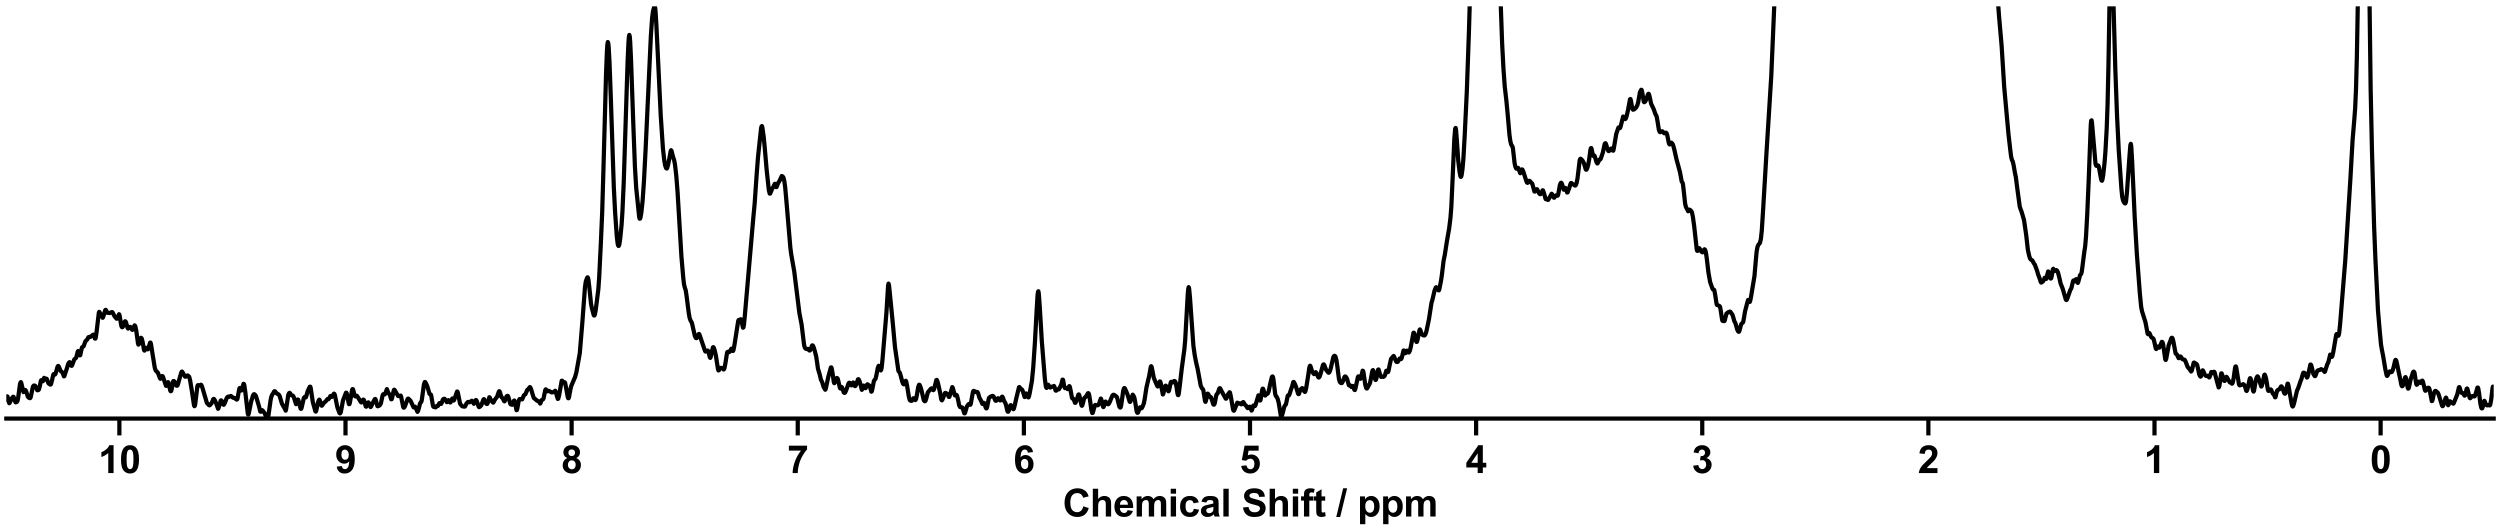 <?xml version="1.0" encoding="utf-8" standalone="no"?>
<!DOCTYPE svg PUBLIC "-//W3C//DTD SVG 1.1//EN"
  "http://www.w3.org/Graphics/SVG/1.1/DTD/svg11.dtd">
<svg xmlns:xlink="http://www.w3.org/1999/xlink" width="1188pt" height="252pt" viewBox="0 0 1188 252" xmlns="http://www.w3.org/2000/svg" version="1.1">
 <defs>
  <style type="text/css">*{stroke-linejoin: round; stroke-linecap: butt}</style>
 </defs>
 <g id="figure_1">
  <g id="patch_1">
   <path d="M 0 252 
L 1188 252 
L 1188 0 
L 0 0 
z
" style="fill: #ffffff"/>
  </g>
  <g id="axes_1">
   <g id="patch_2">
    <path d="M 3 198.908 
L 1185 198.908 
L 1185 3 
L 3 3 
z
" style="fill: #ffffff"/>
   </g>
   <g id="matplotlib.axis_1">
    <g id="xtick_1">
     <g id="line2d_1">
      <defs>
       <path id="m416dd0c326" d="M 0 0 
L 0 8 
" style="stroke: #000000; stroke-width: 2"/>
      </defs>
      <g>
       <use xlink:href="#m416dd0c326" x="1131.273" y="198.908" style="stroke: #000000; stroke-width: 2"/>
      </g>
     </g>
     <g id="text_1">
      <!-- 0 -->
      <g transform="translate(1126.268 224.792) scale(0.18 -0.18)">
       <defs>
        <path id="Arial-BoldMT-30" d="M 1756 4600 
Q 2422 4600 2797 4125 
Q 3244 3563 3244 2259 
Q 3244 959 2794 391 
Q 2422 -78 1756 -78 
Q 1088 -78 678 436 
Q 269 950 269 2269 
Q 269 3563 719 4131 
Q 1091 4600 1756 4600 
z
M 1756 3872 
Q 1597 3872 1472 3770 
Q 1347 3669 1278 3406 
Q 1188 3066 1188 2259 
Q 1188 1453 1269 1151 
Q 1350 850 1473 750 
Q 1597 650 1756 650 
Q 1916 650 2041 751 
Q 2166 853 2234 1116 
Q 2325 1453 2325 2259 
Q 2325 3066 2244 3367 
Q 2163 3669 2039 3770 
Q 1916 3872 1756 3872 
z
" transform="scale(0.016)"/>
       </defs>
       <use xlink:href="#Arial-BoldMT-30"/>
      </g>
     </g>
    </g>
    <g id="xtick_2">
     <g id="line2d_2">
      <g>
       <use xlink:href="#m416dd0c326" x="1023.818" y="198.908" style="stroke: #000000; stroke-width: 2"/>
      </g>
     </g>
     <g id="text_2">
      <!-- 1 -->
      <g transform="translate(1018.813 224.792) scale(0.18 -0.18)">
       <defs>
        <path id="Arial-BoldMT-31" d="M 2519 0 
L 1641 0 
L 1641 3309 
Q 1159 2859 506 2644 
L 506 3441 
Q 850 3553 1253 3867 
Q 1656 4181 1806 4600 
L 2519 4600 
L 2519 0 
z
" transform="scale(0.016)"/>
       </defs>
       <use xlink:href="#Arial-BoldMT-31"/>
      </g>
     </g>
    </g>
    <g id="xtick_3">
     <g id="line2d_3">
      <g>
       <use xlink:href="#m416dd0c326" x="916.364" y="198.908" style="stroke: #000000; stroke-width: 2"/>
      </g>
     </g>
     <g id="text_3">
      <!-- 2 -->
      <g transform="translate(911.359 224.792) scale(0.18 -0.18)">
       <defs>
        <path id="Arial-BoldMT-32" d="M 3238 816 
L 3238 0 
L 159 0 
Q 209 463 459 877 
Q 709 1291 1447 1975 
Q 2041 2528 2175 2725 
Q 2356 2997 2356 3263 
Q 2356 3556 2198 3714 
Q 2041 3872 1763 3872 
Q 1488 3872 1325 3706 
Q 1163 3541 1138 3156 
L 263 3244 
Q 341 3969 753 4284 
Q 1166 4600 1784 4600 
Q 2463 4600 2850 4234 
Q 3238 3869 3238 3325 
Q 3238 3016 3127 2736 
Q 3016 2456 2775 2150 
Q 2616 1947 2200 1565 
Q 1784 1184 1673 1059 
Q 1563 934 1494 816 
L 3238 816 
z
" transform="scale(0.016)"/>
       </defs>
       <use xlink:href="#Arial-BoldMT-32"/>
      </g>
     </g>
    </g>
    <g id="xtick_4">
     <g id="line2d_4">
      <g>
       <use xlink:href="#m416dd0c326" x="808.909" y="198.908" style="stroke: #000000; stroke-width: 2"/>
      </g>
     </g>
     <g id="text_4">
      <!-- 3 -->
      <g transform="translate(803.904 224.792) scale(0.18 -0.18)">
       <defs>
        <path id="Arial-BoldMT-33" d="M 241 1216 
L 1091 1319 
Q 1131 994 1309 822 
Q 1488 650 1741 650 
Q 2013 650 2198 856 
Q 2384 1063 2384 1413 
Q 2384 1744 2206 1937 
Q 2028 2131 1772 2131 
Q 1603 2131 1369 2066 
L 1466 2781 
Q 1822 2772 2009 2936 
Q 2197 3100 2197 3372 
Q 2197 3603 2059 3740 
Q 1922 3878 1694 3878 
Q 1469 3878 1309 3722 
Q 1150 3566 1116 3266 
L 306 3403 
Q 391 3819 561 4067 
Q 731 4316 1036 4458 
Q 1341 4600 1719 4600 
Q 2366 4600 2756 4188 
Q 3078 3850 3078 3425 
Q 3078 2822 2419 2463 
Q 2813 2378 3048 2084 
Q 3284 1791 3284 1375 
Q 3284 772 2843 347 
Q 2403 -78 1747 -78 
Q 1125 -78 715 280 
Q 306 638 241 1216 
z
" transform="scale(0.016)"/>
       </defs>
       <use xlink:href="#Arial-BoldMT-33"/>
      </g>
     </g>
    </g>
    <g id="xtick_5">
     <g id="line2d_5">
      <g>
       <use xlink:href="#m416dd0c326" x="701.455" y="198.908" style="stroke: #000000; stroke-width: 2"/>
      </g>
     </g>
     <g id="text_5">
      <!-- 4 -->
      <g transform="translate(696.45 224.792) scale(0.18 -0.18)">
       <defs>
        <path id="Arial-BoldMT-34" d="M 1994 0 
L 1994 922 
L 119 922 
L 119 1691 
L 2106 4600 
L 2844 4600 
L 2844 1694 
L 3413 1694 
L 3413 922 
L 2844 922 
L 2844 0 
L 1994 0 
z
M 1994 1694 
L 1994 3259 
L 941 1694 
L 1994 1694 
z
" transform="scale(0.016)"/>
       </defs>
       <use xlink:href="#Arial-BoldMT-34"/>
      </g>
     </g>
    </g>
    <g id="xtick_6">
     <g id="line2d_6">
      <g>
       <use xlink:href="#m416dd0c326" x="594" y="198.908" style="stroke: #000000; stroke-width: 2"/>
      </g>
     </g>
     <g id="text_6">
      <!-- 5 -->
      <g transform="translate(588.995 224.792) scale(0.18 -0.18)">
       <defs>
        <path id="Arial-BoldMT-35" d="M 284 1178 
L 1159 1269 
Q 1197 972 1381 798 
Q 1566 625 1806 625 
Q 2081 625 2272 848 
Q 2463 1072 2463 1522 
Q 2463 1944 2273 2155 
Q 2084 2366 1781 2366 
Q 1403 2366 1103 2031 
L 391 2134 
L 841 4519 
L 3163 4519 
L 3163 3697 
L 1506 3697 
L 1369 2919 
Q 1663 3066 1969 3066 
Q 2553 3066 2959 2641 
Q 3366 2216 3366 1538 
Q 3366 972 3038 528 
Q 2591 -78 1797 -78 
Q 1163 -78 763 262 
Q 363 603 284 1178 
z
" transform="scale(0.016)"/>
       </defs>
       <use xlink:href="#Arial-BoldMT-35"/>
      </g>
     </g>
    </g>
    <g id="xtick_7">
     <g id="line2d_7">
      <g>
       <use xlink:href="#m416dd0c326" x="486.545" y="198.908" style="stroke: #000000; stroke-width: 2"/>
      </g>
     </g>
     <g id="text_7">
      <!-- 6 -->
      <g transform="translate(481.541 224.792) scale(0.18 -0.18)">
       <defs>
        <path id="Arial-BoldMT-36" d="M 3247 3459 
L 2397 3366 
Q 2366 3628 2234 3753 
Q 2103 3878 1894 3878 
Q 1616 3878 1423 3628 
Q 1231 3378 1181 2588 
Q 1509 2975 1997 2975 
Q 2547 2975 2939 2556 
Q 3331 2138 3331 1475 
Q 3331 772 2918 347 
Q 2506 -78 1859 -78 
Q 1166 -78 719 461 
Q 272 1000 272 2228 
Q 272 3488 737 4044 
Q 1203 4600 1947 4600 
Q 2469 4600 2811 4308 
Q 3153 4016 3247 3459 
z
M 1256 1544 
Q 1256 1116 1453 883 
Q 1650 650 1903 650 
Q 2147 650 2309 840 
Q 2472 1031 2472 1466 
Q 2472 1913 2297 2120 
Q 2122 2328 1859 2328 
Q 1606 2328 1431 2129 
Q 1256 1931 1256 1544 
z
" transform="scale(0.016)"/>
       </defs>
       <use xlink:href="#Arial-BoldMT-36"/>
      </g>
     </g>
    </g>
    <g id="xtick_8">
     <g id="line2d_8">
      <g>
       <use xlink:href="#m416dd0c326" x="379.091" y="198.908" style="stroke: #000000; stroke-width: 2"/>
      </g>
     </g>
     <g id="text_8">
      <!-- 7 -->
      <g transform="translate(374.086 224.792) scale(0.18 -0.18)">
       <defs>
        <path id="Arial-BoldMT-37" d="M 272 3703 
L 272 4519 
L 3275 4519 
L 3275 3881 
Q 2903 3516 2518 2831 
Q 2134 2147 1932 1376 
Q 1731 606 1734 0 
L 888 0 
Q 909 950 1279 1937 
Q 1650 2925 2269 3703 
L 272 3703 
z
" transform="scale(0.016)"/>
       </defs>
       <use xlink:href="#Arial-BoldMT-37"/>
      </g>
     </g>
    </g>
    <g id="xtick_9">
     <g id="line2d_9">
      <g>
       <use xlink:href="#m416dd0c326" x="271.636" y="198.908" style="stroke: #000000; stroke-width: 2"/>
      </g>
     </g>
     <g id="text_9">
      <!-- 8 -->
      <g transform="translate(266.632 224.792) scale(0.18 -0.18)">
       <defs>
        <path id="Arial-BoldMT-38" d="M 1025 2472 
Q 684 2616 529 2867 
Q 375 3119 375 3419 
Q 375 3931 733 4265 
Q 1091 4600 1750 4600 
Q 2403 4600 2764 4265 
Q 3125 3931 3125 3419 
Q 3125 3100 2959 2851 
Q 2794 2603 2494 2472 
Q 2875 2319 3073 2025 
Q 3272 1731 3272 1347 
Q 3272 713 2867 316 
Q 2463 -81 1791 -81 
Q 1166 -81 750 247 
Q 259 634 259 1309 
Q 259 1681 443 1992 
Q 628 2303 1025 2472 
z
M 1206 3356 
Q 1206 3094 1354 2947 
Q 1503 2800 1750 2800 
Q 2000 2800 2150 2948 
Q 2300 3097 2300 3359 
Q 2300 3606 2151 3754 
Q 2003 3903 1759 3903 
Q 1506 3903 1356 3753 
Q 1206 3603 1206 3356 
z
M 1125 1394 
Q 1125 1031 1311 828 
Q 1497 625 1775 625 
Q 2047 625 2225 820 
Q 2403 1016 2403 1384 
Q 2403 1706 2222 1901 
Q 2041 2097 1763 2097 
Q 1441 2097 1283 1875 
Q 1125 1653 1125 1394 
z
" transform="scale(0.016)"/>
       </defs>
       <use xlink:href="#Arial-BoldMT-38"/>
      </g>
     </g>
    </g>
    <g id="xtick_10">
     <g id="line2d_10">
      <g>
       <use xlink:href="#m416dd0c326" x="164.182" y="198.908" style="stroke: #000000; stroke-width: 2"/>
      </g>
     </g>
     <g id="text_10">
      <!-- 9 -->
      <g transform="translate(159.177 224.792) scale(0.18 -0.18)">
       <defs>
        <path id="Arial-BoldMT-39" d="M 291 1059 
L 1141 1153 
Q 1172 894 1303 769 
Q 1434 644 1650 644 
Q 1922 644 2112 894 
Q 2303 1144 2356 1931 
Q 2025 1547 1528 1547 
Q 988 1547 595 1964 
Q 203 2381 203 3050 
Q 203 3747 617 4173 
Q 1031 4600 1672 4600 
Q 2369 4600 2816 4061 
Q 3263 3522 3263 2288 
Q 3263 1031 2797 475 
Q 2331 -81 1584 -81 
Q 1047 -81 715 205 
Q 384 491 291 1059 
z
M 2278 2978 
Q 2278 3403 2083 3637 
Q 1888 3872 1631 3872 
Q 1388 3872 1227 3680 
Q 1066 3488 1066 3050 
Q 1066 2606 1241 2398 
Q 1416 2191 1678 2191 
Q 1931 2191 2104 2391 
Q 2278 2591 2278 2978 
z
" transform="scale(0.016)"/>
       </defs>
       <use xlink:href="#Arial-BoldMT-39"/>
      </g>
     </g>
    </g>
    <g id="xtick_11">
     <g id="line2d_11">
      <g>
       <use xlink:href="#m416dd0c326" x="56.727" y="198.908" style="stroke: #000000; stroke-width: 2"/>
      </g>
     </g>
     <g id="text_11">
      <!-- 10 -->
      <g transform="translate(46.718 224.792) scale(0.18 -0.18)">
       <use xlink:href="#Arial-BoldMT-31"/>
       <use xlink:href="#Arial-BoldMT-30" x="55.615"/>
      </g>
     </g>
    </g>
    <g id="text_12">
     <!-- Chemical Shift / ppm -->
     <g transform="translate(504.993 245.448) scale(0.18 -0.18)">
      <defs>
       <path id="Arial-BoldMT-43" d="M 3397 1684 
L 4294 1400 
Q 4088 650 3608 286 
Q 3128 -78 2391 -78 
Q 1478 -78 890 545 
Q 303 1169 303 2250 
Q 303 3394 893 4026 
Q 1484 4659 2447 4659 
Q 3288 4659 3813 4163 
Q 4125 3869 4281 3319 
L 3366 3100 
Q 3284 3456 3026 3662 
Q 2769 3869 2400 3869 
Q 1891 3869 1573 3503 
Q 1256 3138 1256 2319 
Q 1256 1450 1568 1081 
Q 1881 713 2381 713 
Q 2750 713 3015 947 
Q 3281 1181 3397 1684 
z
" transform="scale(0.016)"/>
       <path id="Arial-BoldMT-68" d="M 1334 4581 
L 1334 2897 
Q 1759 3394 2350 3394 
Q 2653 3394 2897 3281 
Q 3141 3169 3264 2994 
Q 3388 2819 3433 2606 
Q 3478 2394 3478 1947 
L 3478 0 
L 2600 0 
L 2600 1753 
Q 2600 2275 2550 2415 
Q 2500 2556 2373 2639 
Q 2247 2722 2056 2722 
Q 1838 2722 1666 2615 
Q 1494 2509 1414 2295 
Q 1334 2081 1334 1663 
L 1334 0 
L 456 0 
L 456 4581 
L 1334 4581 
z
" transform="scale(0.016)"/>
       <path id="Arial-BoldMT-65" d="M 2381 1056 
L 3256 909 
Q 3088 428 2723 176 
Q 2359 -75 1813 -75 
Q 947 -75 531 491 
Q 203 944 203 1634 
Q 203 2459 634 2926 
Q 1066 3394 1725 3394 
Q 2466 3394 2894 2905 
Q 3322 2416 3303 1406 
L 1103 1406 
Q 1113 1016 1316 798 
Q 1519 581 1822 581 
Q 2028 581 2168 693 
Q 2309 806 2381 1056 
z
M 2431 1944 
Q 2422 2325 2234 2523 
Q 2047 2722 1778 2722 
Q 1491 2722 1303 2513 
Q 1116 2303 1119 1944 
L 2431 1944 
z
" transform="scale(0.016)"/>
       <path id="Arial-BoldMT-6d" d="M 394 3319 
L 1203 3319 
L 1203 2866 
Q 1638 3394 2238 3394 
Q 2556 3394 2790 3262 
Q 3025 3131 3175 2866 
Q 3394 3131 3647 3262 
Q 3900 3394 4188 3394 
Q 4553 3394 4806 3245 
Q 5059 3097 5184 2809 
Q 5275 2597 5275 2122 
L 5275 0 
L 4397 0 
L 4397 1897 
Q 4397 2391 4306 2534 
Q 4184 2722 3931 2722 
Q 3747 2722 3584 2609 
Q 3422 2497 3350 2280 
Q 3278 2063 3278 1594 
L 3278 0 
L 2400 0 
L 2400 1819 
Q 2400 2303 2353 2443 
Q 2306 2584 2207 2653 
Q 2109 2722 1941 2722 
Q 1738 2722 1575 2612 
Q 1413 2503 1342 2297 
Q 1272 2091 1272 1613 
L 1272 0 
L 394 0 
L 394 3319 
z
" transform="scale(0.016)"/>
       <path id="Arial-BoldMT-69" d="M 459 3769 
L 459 4581 
L 1338 4581 
L 1338 3769 
L 459 3769 
z
M 459 0 
L 459 3319 
L 1338 3319 
L 1338 0 
L 459 0 
z
" transform="scale(0.016)"/>
       <path id="Arial-BoldMT-63" d="M 3353 2338 
L 2488 2181 
Q 2444 2441 2289 2572 
Q 2134 2703 1888 2703 
Q 1559 2703 1364 2476 
Q 1169 2250 1169 1719 
Q 1169 1128 1367 884 
Q 1566 641 1900 641 
Q 2150 641 2309 783 
Q 2469 925 2534 1272 
L 3397 1125 
Q 3263 531 2881 228 
Q 2500 -75 1859 -75 
Q 1131 -75 698 384 
Q 266 844 266 1656 
Q 266 2478 700 2936 
Q 1134 3394 1875 3394 
Q 2481 3394 2839 3133 
Q 3197 2872 3353 2338 
z
" transform="scale(0.016)"/>
       <path id="Arial-BoldMT-61" d="M 1116 2306 
L 319 2450 
Q 453 2931 781 3162 
Q 1109 3394 1756 3394 
Q 2344 3394 2631 3255 
Q 2919 3116 3036 2902 
Q 3153 2688 3153 2116 
L 3144 1091 
Q 3144 653 3186 445 
Q 3228 238 3344 0 
L 2475 0 
Q 2441 88 2391 259 
Q 2369 338 2359 363 
Q 2134 144 1878 34 
Q 1622 -75 1331 -75 
Q 819 -75 523 203 
Q 228 481 228 906 
Q 228 1188 362 1408 
Q 497 1628 739 1745 
Q 981 1863 1438 1950 
Q 2053 2066 2291 2166 
L 2291 2253 
Q 2291 2506 2166 2614 
Q 2041 2722 1694 2722 
Q 1459 2722 1328 2630 
Q 1197 2538 1116 2306 
z
M 2291 1594 
Q 2122 1538 1756 1459 
Q 1391 1381 1278 1306 
Q 1106 1184 1106 997 
Q 1106 813 1243 678 
Q 1381 544 1594 544 
Q 1831 544 2047 700 
Q 2206 819 2256 991 
Q 2291 1103 2291 1419 
L 2291 1594 
z
" transform="scale(0.016)"/>
       <path id="Arial-BoldMT-6c" d="M 459 0 
L 459 4581 
L 1338 4581 
L 1338 0 
L 459 0 
z
" transform="scale(0.016)"/>
       <path id="Arial-BoldMT-20" transform="scale(0.016)"/>
       <path id="Arial-BoldMT-53" d="M 231 1491 
L 1131 1578 
Q 1213 1125 1461 912 
Q 1709 700 2131 700 
Q 2578 700 2804 889 
Q 3031 1078 3031 1331 
Q 3031 1494 2936 1608 
Q 2841 1722 2603 1806 
Q 2441 1863 1863 2006 
Q 1119 2191 819 2459 
Q 397 2838 397 3381 
Q 397 3731 595 4036 
Q 794 4341 1167 4500 
Q 1541 4659 2069 4659 
Q 2931 4659 3367 4281 
Q 3803 3903 3825 3272 
L 2900 3231 
Q 2841 3584 2645 3739 
Q 2450 3894 2059 3894 
Q 1656 3894 1428 3728 
Q 1281 3622 1281 3444 
Q 1281 3281 1419 3166 
Q 1594 3019 2269 2859 
Q 2944 2700 3267 2529 
Q 3591 2359 3773 2064 
Q 3956 1769 3956 1334 
Q 3956 941 3737 597 
Q 3519 253 3119 86 
Q 2719 -81 2122 -81 
Q 1253 -81 787 320 
Q 322 722 231 1491 
z
" transform="scale(0.016)"/>
       <path id="Arial-BoldMT-66" d="M 75 3319 
L 563 3319 
L 563 3569 
Q 563 3988 652 4194 
Q 741 4400 980 4529 
Q 1219 4659 1584 4659 
Q 1959 4659 2319 4547 
L 2200 3934 
Q 1991 3984 1797 3984 
Q 1606 3984 1523 3895 
Q 1441 3806 1441 3553 
L 1441 3319 
L 2097 3319 
L 2097 2628 
L 1441 2628 
L 1441 0 
L 563 0 
L 563 2628 
L 75 2628 
L 75 3319 
z
" transform="scale(0.016)"/>
       <path id="Arial-BoldMT-74" d="M 1981 3319 
L 1981 2619 
L 1381 2619 
L 1381 1281 
Q 1381 875 1398 808 
Q 1416 741 1477 697 
Q 1538 653 1625 653 
Q 1747 653 1978 738 
L 2053 56 
Q 1747 -75 1359 -75 
Q 1122 -75 931 4 
Q 741 84 652 211 
Q 563 338 528 553 
Q 500 706 500 1172 
L 500 2619 
L 97 2619 
L 97 3319 
L 500 3319 
L 500 3978 
L 1381 4491 
L 1381 3319 
L 1981 3319 
z
" transform="scale(0.016)"/>
       <path id="Arial-BoldMT-2f" d="M -9 -78 
L 1125 4659 
L 1784 4659 
L 638 -78 
L -9 -78 
z
" transform="scale(0.016)"/>
       <path id="Arial-BoldMT-70" d="M 434 3319 
L 1253 3319 
L 1253 2831 
Q 1413 3081 1684 3237 
Q 1956 3394 2288 3394 
Q 2866 3394 3269 2941 
Q 3672 2488 3672 1678 
Q 3672 847 3265 386 
Q 2859 -75 2281 -75 
Q 2006 -75 1782 34 
Q 1559 144 1313 409 
L 1313 -1263 
L 434 -1263 
L 434 3319 
z
M 1303 1716 
Q 1303 1156 1525 889 
Q 1747 622 2066 622 
Q 2372 622 2575 867 
Q 2778 1113 2778 1672 
Q 2778 2194 2568 2447 
Q 2359 2700 2050 2700 
Q 1728 2700 1515 2451 
Q 1303 2203 1303 1716 
z
" transform="scale(0.016)"/>
      </defs>
      <use xlink:href="#Arial-BoldMT-43"/>
      <use xlink:href="#Arial-BoldMT-68" x="72.217"/>
      <use xlink:href="#Arial-BoldMT-65" x="133.301"/>
      <use xlink:href="#Arial-BoldMT-6d" x="188.916"/>
      <use xlink:href="#Arial-BoldMT-69" x="277.832"/>
      <use xlink:href="#Arial-BoldMT-63" x="305.615"/>
      <use xlink:href="#Arial-BoldMT-61" x="361.23"/>
      <use xlink:href="#Arial-BoldMT-6c" x="416.846"/>
      <use xlink:href="#Arial-BoldMT-20" x="444.629"/>
      <use xlink:href="#Arial-BoldMT-53" x="472.412"/>
      <use xlink:href="#Arial-BoldMT-68" x="539.111"/>
      <use xlink:href="#Arial-BoldMT-69" x="600.195"/>
      <use xlink:href="#Arial-BoldMT-66" x="627.979"/>
      <use xlink:href="#Arial-BoldMT-74" x="661.279"/>
      <use xlink:href="#Arial-BoldMT-20" x="694.58"/>
      <use xlink:href="#Arial-BoldMT-2f" x="722.363"/>
      <use xlink:href="#Arial-BoldMT-20" x="750.146"/>
      <use xlink:href="#Arial-BoldMT-70" x="777.93"/>
      <use xlink:href="#Arial-BoldMT-70" x="839.014"/>
      <use xlink:href="#Arial-BoldMT-6d" x="900.098"/>
     </g>
    </g>
   </g>
   <g id="matplotlib.axis_2"/>
   <g id="line2d_12">
    <path d="M 2.966 190.024 
L 3.375 188.34 
L 3.58 188.46 
L 4.398 191.615 
L 4.603 191.432 
L 5.626 189.249 
L 6.24 188.526 
L 6.444 188.584 
L 6.854 189.756 
L 7.263 190.995 
L 7.468 191.198 
L 7.877 191.072 
L 8.081 190.907 
L 8.286 190.562 
L 8.491 189.841 
L 8.9 187.024 
L 9.514 182.469 
L 9.718 181.765 
L 9.923 181.597 
L 10.128 182.036 
L 11.151 186.344 
L 11.355 186.122 
L 11.765 185.353 
L 11.969 185.317 
L 12.174 185.486 
L 12.378 185.805 
L 12.788 187.061 
L 13.197 188.438 
L 13.606 188.946 
L 14.22 189.217 
L 14.425 189.085 
L 14.629 188.564 
L 15.652 183.68 
L 16.062 183.206 
L 16.471 183.217 
L 16.675 183.299 
L 16.88 183.559 
L 17.699 185.435 
L 18.108 185.423 
L 18.312 185.306 
L 18.517 184.993 
L 18.926 183.477 
L 19.335 181.343 
L 19.54 180.739 
L 19.745 180.624 
L 20.154 181.194 
L 20.359 181.151 
L 20.972 179.555 
L 21.177 179.748 
L 21.586 180.353 
L 21.996 179.937 
L 22.2 180.019 
L 23.019 182.145 
L 23.837 182.735 
L 24.042 182.745 
L 24.246 182.51 
L 24.656 180.96 
L 25.269 178.289 
L 25.474 177.827 
L 25.679 177.715 
L 26.088 177.993 
L 26.293 177.832 
L 26.702 176.569 
L 27.316 174.365 
L 27.52 173.97 
L 27.725 173.893 
L 27.929 174.204 
L 28.748 176.117 
L 29.157 176.63 
L 29.566 176.85 
L 29.771 177.223 
L 30.385 178.852 
L 30.59 178.715 
L 31.817 174.936 
L 32.431 172.868 
L 32.84 172.245 
L 33.045 172.104 
L 33.25 172.245 
L 33.863 173.762 
L 34.068 173.843 
L 34.273 173.549 
L 35.296 170.776 
L 36.114 170.083 
L 36.319 169.583 
L 36.933 167.047 
L 37.137 166.813 
L 37.342 167.011 
L 37.956 168.874 
L 38.16 168.751 
L 38.57 166.657 
L 38.979 165.055 
L 39.388 164.757 
L 39.593 164.665 
L 39.797 164.419 
L 40.207 163.191 
L 40.616 162.145 
L 41.434 161.347 
L 42.048 160.226 
L 42.457 160.109 
L 42.867 160.136 
L 43.276 159.825 
L 44.299 159.011 
L 44.504 159.225 
L 45.118 160.897 
L 45.322 160.91 
L 45.527 160.289 
L 45.936 157.366 
L 46.959 148.622 
L 47.164 148.191 
L 47.368 148.424 
L 47.982 149.719 
L 48.801 151.026 
L 49.005 150.693 
L 50.028 147.364 
L 50.233 147.235 
L 50.438 147.49 
L 50.847 148.449 
L 51.052 148.64 
L 51.665 148.659 
L 52.075 148.759 
L 53.098 148.31 
L 53.302 148.313 
L 53.507 148.493 
L 54.53 150.477 
L 54.939 150.817 
L 55.349 151.421 
L 55.553 151.44 
L 55.758 151.153 
L 56.576 149.304 
L 56.781 149.707 
L 57.19 152.098 
L 57.599 154.597 
L 57.804 155.251 
L 58.009 155.496 
L 58.213 155.448 
L 58.418 155.183 
L 58.827 154.114 
L 59.236 152.904 
L 59.441 152.665 
L 59.646 152.756 
L 59.85 153.116 
L 60.259 154.517 
L 60.669 155.952 
L 60.873 156.146 
L 61.283 155.833 
L 61.692 155.362 
L 61.896 155.344 
L 62.306 155.921 
L 62.715 156.615 
L 62.919 156.761 
L 63.124 156.648 
L 63.533 155.557 
L 63.943 154.611 
L 64.147 154.758 
L 64.352 155.261 
L 64.761 157.202 
L 65.58 163.199 
L 65.784 163.774 
L 65.989 163.591 
L 66.807 160.652 
L 67.012 160.518 
L 67.216 160.656 
L 67.421 161.046 
L 67.83 162.773 
L 68.444 166.364 
L 68.649 166.613 
L 69.058 165.768 
L 69.263 165.38 
L 69.467 165.284 
L 69.877 165.739 
L 70.081 165.968 
L 70.286 165.991 
L 70.49 165.695 
L 70.9 164.232 
L 71.309 162.857 
L 71.513 162.792 
L 71.718 163.378 
L 72.332 167.237 
L 73.56 174.832 
L 73.969 176.039 
L 74.992 177.055 
L 75.401 178.1 
L 76.015 179.79 
L 76.22 180.002 
L 76.424 179.855 
L 77.038 178.702 
L 77.243 178.727 
L 77.447 179.033 
L 78.061 180.933 
L 78.88 183.332 
L 79.084 183.365 
L 79.494 182.229 
L 79.698 181.675 
L 79.903 181.595 
L 80.108 182.134 
L 80.926 185.629 
L 81.131 185.934 
L 81.335 185.817 
L 81.54 185.134 
L 82.154 181.56 
L 82.358 181.097 
L 82.563 181.065 
L 82.768 181.183 
L 82.972 181.434 
L 83.791 183.249 
L 84.2 183.281 
L 84.405 183.076 
L 84.814 181.734 
L 85.632 178.7 
L 86.246 176.735 
L 86.451 176.562 
L 86.655 176.727 
L 87.883 178.94 
L 88.088 179.03 
L 88.292 178.984 
L 89.111 178.401 
L 89.725 178.844 
L 89.929 179.141 
L 90.339 180.714 
L 91.157 185.646 
L 92.18 192.52 
L 92.385 193.023 
L 92.589 192.832 
L 92.794 191.826 
L 93.817 183.38 
L 94.022 183.045 
L 94.226 183.016 
L 94.84 183.202 
L 95.454 182.808 
L 95.659 182.912 
L 96.068 183.861 
L 98.319 191.487 
L 99.342 192.562 
L 99.546 192.626 
L 99.956 192.321 
L 100.569 191.53 
L 101.388 189.623 
L 101.593 189.572 
L 101.797 189.703 
L 102.206 190.449 
L 102.82 191.926 
L 103.639 194.269 
L 103.843 193.964 
L 104.867 190.383 
L 105.071 190.248 
L 105.276 190.397 
L 105.685 191.271 
L 106.094 192.25 
L 106.299 192.349 
L 106.503 192.151 
L 106.913 191.286 
L 107.731 189.148 
L 108.14 188.602 
L 108.55 188.441 
L 108.959 188.567 
L 109.368 188.331 
L 109.573 188.196 
L 109.777 188.209 
L 110.596 188.883 
L 111.005 189.065 
L 111.414 189.108 
L 112.437 189.879 
L 112.642 189.845 
L 112.847 189.429 
L 113.256 187.225 
L 113.665 184.957 
L 113.87 184.413 
L 114.074 184.347 
L 114.688 185.565 
L 114.893 185.475 
L 115.302 183.89 
L 115.711 182.394 
L 115.916 182.483 
L 116.121 183.204 
L 116.53 185.986 
L 117.758 196.559 
L 117.962 197.07 
L 118.167 196.682 
L 119.395 190.581 
L 119.804 189.4 
L 120.213 187.958 
L 120.622 187.357 
L 120.827 187.325 
L 121.236 187.617 
L 121.645 188.267 
L 123.078 193.098 
L 123.692 195.56 
L 123.896 195.675 
L 124.51 194.905 
L 124.715 194.988 
L 125.533 196.068 
L 125.738 196.244 
L 126.147 197.34 
L 126.556 198.568 
L 126.761 198.836 
L 126.965 198.789 
L 127.375 198.11 
L 127.579 197.345 
L 127.989 194.434 
L 128.602 190.084 
L 129.012 188.267 
L 129.421 187.465 
L 129.83 186.85 
L 130.239 186.079 
L 130.444 185.895 
L 130.649 185.923 
L 131.058 186.426 
L 131.467 186.943 
L 132.081 187.256 
L 132.49 187.552 
L 132.899 188.198 
L 133.309 189.588 
L 133.923 191.654 
L 134.536 192.872 
L 134.946 193.447 
L 135.764 195.136 
L 135.969 194.43 
L 136.992 187.625 
L 137.401 186.789 
L 137.606 186.68 
L 137.81 186.824 
L 138.424 187.805 
L 138.833 187.936 
L 139.038 187.937 
L 139.243 188.064 
L 139.652 188.835 
L 140.675 192.06 
L 140.88 191.708 
L 141.493 189.832 
L 141.698 189.945 
L 142.107 191.23 
L 142.721 193.776 
L 142.926 194.26 
L 143.13 194.265 
L 143.335 193.728 
L 144.358 189.166 
L 144.767 188.652 
L 145.177 188.88 
L 145.381 188.769 
L 145.79 187.391 
L 146.2 185.913 
L 147.018 184.135 
L 147.223 183.772 
L 147.427 183.741 
L 147.632 184.276 
L 148.041 186.998 
L 148.655 191.13 
L 149.883 195.465 
L 150.087 195.599 
L 150.292 195.095 
L 151.111 191.21 
L 151.52 190.166 
L 151.724 189.898 
L 151.929 190.137 
L 152.748 192.718 
L 152.952 192.798 
L 153.157 192.592 
L 153.771 191.542 
L 154.794 190.711 
L 155.612 189.63 
L 156.021 189.731 
L 156.226 189.582 
L 157.045 188.148 
L 157.454 188.627 
L 157.658 188.587 
L 158.681 187.056 
L 158.886 187.166 
L 159.091 187.634 
L 159.5 189.538 
L 160.318 193.562 
L 161.342 196.309 
L 161.546 196.453 
L 161.751 196.31 
L 161.955 195.813 
L 162.365 193.668 
L 162.979 190.322 
L 164.411 186.608 
L 164.615 186.61 
L 164.82 187.058 
L 165.229 189.113 
L 165.639 191.422 
L 165.843 192.05 
L 166.048 192.049 
L 166.252 191.445 
L 166.662 189.132 
L 167.276 185.46 
L 167.48 184.919 
L 167.685 184.918 
L 167.889 185.452 
L 168.503 187.928 
L 168.708 188.302 
L 168.912 188.379 
L 169.526 188.066 
L 169.936 188.577 
L 171.573 191.173 
L 171.777 191.236 
L 171.982 191.012 
L 172.596 189.886 
L 172.8 189.942 
L 173.005 190.293 
L 173.414 191.805 
L 173.823 193.159 
L 174.028 193.259 
L 174.233 192.965 
L 174.846 191.303 
L 175.051 191.202 
L 175.256 191.422 
L 175.665 192.483 
L 176.074 193.433 
L 176.279 193.312 
L 177.507 190.74 
L 178.12 189.662 
L 178.325 189.578 
L 178.53 189.928 
L 179.348 192.981 
L 179.553 193.058 
L 180.371 192.673 
L 180.78 192.119 
L 180.985 191.694 
L 181.394 189.877 
L 181.804 187.885 
L 182.008 187.433 
L 182.213 187.305 
L 182.827 187.414 
L 183.031 187.145 
L 183.85 184.913 
L 184.259 186.002 
L 184.668 186.934 
L 185.077 187.364 
L 185.282 187.772 
L 185.896 189.744 
L 186.101 189.721 
L 186.305 189.161 
L 187.124 185.459 
L 187.328 185.181 
L 187.533 185.323 
L 189.17 188.167 
L 189.988 188.231 
L 190.193 188.022 
L 190.398 187.974 
L 190.602 188.452 
L 191.625 193.504 
L 191.83 193.736 
L 192.035 193.658 
L 192.444 193.014 
L 193.671 189.636 
L 193.876 189.422 
L 194.081 189.446 
L 195.104 190.497 
L 196.536 193.559 
L 196.741 193.62 
L 197.15 193.234 
L 197.355 193.358 
L 198.378 195.709 
L 198.582 195.457 
L 198.992 194.164 
L 199.605 191.679 
L 200.015 191.177 
L 200.219 190.877 
L 200.424 190.157 
L 200.833 187.235 
L 201.447 182.688 
L 201.856 181.544 
L 202.061 181.567 
L 202.47 182.245 
L 203.084 183.681 
L 204.107 187.187 
L 204.721 187.49 
L 204.926 188.038 
L 205.335 190.463 
L 205.744 192.773 
L 205.949 193.269 
L 206.153 193.386 
L 206.563 193.422 
L 206.972 193.6 
L 207.586 192.9 
L 207.995 192.959 
L 208.199 192.706 
L 208.813 191.561 
L 209.018 191.548 
L 209.427 191.928 
L 209.632 191.921 
L 209.836 191.593 
L 210.45 189.844 
L 210.86 189.534 
L 211.269 189.528 
L 211.678 189.95 
L 212.292 191.083 
L 212.496 191.045 
L 212.906 190.276 
L 213.11 190.166 
L 213.52 190.74 
L 213.929 191.266 
L 214.133 191.15 
L 214.543 190.205 
L 214.952 189.359 
L 215.157 189.545 
L 215.566 190.347 
L 215.77 190.163 
L 216.589 187.812 
L 217.203 186.049 
L 217.407 186.131 
L 217.612 186.754 
L 218.635 191.881 
L 219.454 192.874 
L 219.863 193.168 
L 220.681 193.19 
L 220.886 193.229 
L 221.091 192.961 
L 221.704 191.69 
L 222.318 191.042 
L 222.523 190.99 
L 223.137 191.143 
L 223.751 190.772 
L 224.16 190.429 
L 224.364 190.519 
L 225.183 191.886 
L 225.388 191.616 
L 226.001 190.18 
L 226.206 190.075 
L 226.411 190.258 
L 226.82 191.332 
L 227.434 193.198 
L 227.638 193.464 
L 227.843 193.42 
L 228.661 192.669 
L 229.071 191.629 
L 229.685 189.918 
L 229.889 189.681 
L 230.094 189.742 
L 230.503 190.822 
L 230.912 191.714 
L 231.321 191.971 
L 231.526 191.932 
L 231.731 191.61 
L 232.549 188.757 
L 232.754 188.921 
L 233.368 190.305 
L 233.982 190.943 
L 234.186 191.231 
L 234.391 191.319 
L 234.595 191.048 
L 235.209 189.858 
L 236.232 188.525 
L 237.051 186.079 
L 237.255 185.884 
L 237.46 186.089 
L 238.279 188.71 
L 238.892 189.243 
L 239.506 190.595 
L 239.711 190.726 
L 239.916 190.467 
L 240.734 188.347 
L 241.143 188.106 
L 241.348 188.189 
L 241.552 188.582 
L 242.576 192.077 
L 243.394 192.355 
L 243.599 192.17 
L 244.008 191.022 
L 244.213 190.437 
L 244.417 190.322 
L 244.622 190.901 
L 245.44 194.921 
L 245.645 194.817 
L 245.85 194.056 
L 246.463 190.583 
L 246.873 189.651 
L 247.282 189.624 
L 248.1 189.797 
L 248.51 188.912 
L 248.919 187.894 
L 249.328 187.543 
L 249.533 187.461 
L 249.737 187.201 
L 250.556 185.272 
L 250.965 184.995 
L 251.783 183.941 
L 251.988 184.088 
L 252.397 185.007 
L 253.011 187.102 
L 253.625 189.035 
L 254.034 189.431 
L 254.444 189.721 
L 255.057 190.312 
L 255.671 190.628 
L 256.08 190.749 
L 256.694 191.788 
L 256.899 191.403 
L 257.308 190.227 
L 257.717 189.988 
L 257.922 189.886 
L 258.127 189.64 
L 258.331 189.161 
L 258.741 187.156 
L 259.15 185.214 
L 259.354 185.005 
L 259.559 185.256 
L 259.968 185.966 
L 260.173 185.928 
L 260.582 185.689 
L 261.401 186.049 
L 261.81 186.28 
L 262.219 186.48 
L 262.833 186.364 
L 263.242 186.141 
L 263.856 185.689 
L 264.061 186.063 
L 264.675 188.382 
L 265.084 189.581 
L 265.288 189.433 
L 265.698 187.794 
L 266.925 180.915 
L 267.13 180.906 
L 267.744 181.902 
L 267.948 181.849 
L 268.153 181.671 
L 268.358 181.649 
L 268.562 182.03 
L 268.972 184.083 
L 269.79 188.705 
L 269.995 189.224 
L 270.199 189.235 
L 270.404 188.701 
L 271.018 185.255 
L 271.427 183.486 
L 273.269 179.172 
L 273.882 176.965 
L 275.519 167.822 
L 276.747 153 
L 277.975 136.492 
L 278.384 133.683 
L 278.998 132.025 
L 279.203 131.776 
L 279.407 132.021 
L 279.612 132.891 
L 280.021 136.296 
L 280.839 144.213 
L 281.249 146.381 
L 282.067 149.509 
L 282.272 149.925 
L 282.476 149.902 
L 282.681 149.432 
L 283.09 147.312 
L 284.318 137.604 
L 284.727 131.823 
L 285.546 115.173 
L 286.16 100.838 
L 286.773 79.821 
L 288.001 34.807 
L 288.41 24.328 
L 288.615 21.293 
L 288.82 19.987 
L 289.024 20.332 
L 289.229 22.206 
L 289.638 29.652 
L 290.252 46.291 
L 291.684 88.95 
L 292.298 100.957 
L 293.117 112.544 
L 293.526 115.849 
L 293.731 116.597 
L 293.935 116.895 
L 294.14 116.725 
L 294.344 116.004 
L 294.754 113.102 
L 295.367 106.919 
L 295.777 100.606 
L 296.391 86.882 
L 297.209 61.251 
L 298.232 29.397 
L 298.641 20.298 
L 298.846 17.663 
L 299.051 16.597 
L 299.255 17.308 
L 299.46 19.809 
L 299.869 28.537 
L 300.892 57.434 
L 301.711 79.161 
L 302.325 89.353 
L 303.757 103.3 
L 303.962 103.933 
L 304.166 103.875 
L 304.371 103.304 
L 304.78 100.955 
L 305.394 95.103 
L 306.008 86.098 
L 306.826 70.281 
L 309.282 17.199 
L 309.895 8.386 
L 310.305 5.357 
L 310.919 3.137 
L 311.123 3 
L 311.328 3.685 
L 311.532 5.496 
L 311.942 12.485 
L 313.988 55.021 
L 315.011 70.378 
L 315.625 75.976 
L 316.034 78.439 
L 316.443 79.693 
L 316.648 80.017 
L 316.853 80.095 
L 317.057 79.8 
L 317.466 78.277 
L 318.08 75.304 
L 318.694 71.818 
L 318.899 71.392 
L 319.103 71.608 
L 319.513 73.288 
L 319.922 74.847 
L 320.331 75.958 
L 320.74 78.078 
L 321.354 83.375 
L 321.968 91.079 
L 322.787 104.788 
L 323.81 121.83 
L 324.628 131.407 
L 325.037 135.103 
L 325.447 136.781 
L 325.856 137.955 
L 326.265 140.71 
L 327.288 148.69 
L 327.697 151.027 
L 328.107 152.224 
L 328.72 153.267 
L 329.13 154.875 
L 330.153 159.497 
L 330.562 160.436 
L 330.767 160.659 
L 330.971 160.69 
L 331.176 160.508 
L 331.585 159.702 
L 331.994 158.761 
L 332.199 158.7 
L 332.404 159.038 
L 334.654 165.681 
L 335.064 166.896 
L 335.268 167.059 
L 335.678 167.04 
L 336.291 166.573 
L 336.496 166.715 
L 336.701 167.242 
L 337.315 169.858 
L 337.519 170.065 
L 337.724 169.633 
L 338.747 165.114 
L 338.951 164.955 
L 339.156 165.167 
L 339.565 166.354 
L 340.179 168.927 
L 340.793 172.891 
L 341.202 175.496 
L 341.407 176.029 
L 341.612 175.968 
L 342.225 174.858 
L 342.635 174.827 
L 343.248 174.907 
L 343.862 175.584 
L 344.067 175.441 
L 344.272 174.909 
L 344.681 172.823 
L 345.499 167.603 
L 345.704 167.216 
L 345.909 167.16 
L 346.522 167.319 
L 346.727 167.117 
L 347.546 165.7 
L 347.75 165.959 
L 348.159 166.783 
L 348.364 166.749 
L 348.569 166.23 
L 348.978 164.135 
L 350.819 152.419 
L 351.024 152.053 
L 351.638 151.983 
L 351.843 151.753 
L 352.047 151.713 
L 352.252 152.162 
L 353.07 155.718 
L 353.275 155.598 
L 353.479 154.618 
L 353.889 150.626 
L 357.981 103.403 
L 358.595 96.953 
L 359.618 82.151 
L 360.232 74.373 
L 361.664 61.032 
L 361.869 60.083 
L 362.074 59.922 
L 362.278 60.583 
L 362.892 64.93 
L 363.301 69.014 
L 364.324 80.828 
L 365.347 90.329 
L 365.757 91.991 
L 365.961 92.003 
L 366.371 91.074 
L 366.984 89.556 
L 367.394 88.984 
L 368.212 87.322 
L 368.826 88.928 
L 369.031 88.868 
L 369.44 87.81 
L 369.849 86.843 
L 370.463 85.881 
L 371.486 83.648 
L 371.895 83.871 
L 372.1 84.072 
L 372.304 84.437 
L 372.714 86.08 
L 373.123 89.097 
L 373.737 95.985 
L 375.578 117.717 
L 375.988 120.857 
L 377.42 128.99 
L 379.875 148.828 
L 380.899 154.074 
L 382.126 164.094 
L 382.535 165.368 
L 382.945 165.735 
L 383.559 165.914 
L 383.968 165.793 
L 384.377 166.292 
L 384.582 166.528 
L 384.786 166.565 
L 384.991 166.405 
L 385.4 165.57 
L 385.809 164.345 
L 386.014 164.106 
L 386.219 164.172 
L 386.628 164.937 
L 387.242 166.964 
L 387.856 169.418 
L 388.265 172.109 
L 388.674 175.1 
L 389.083 176.497 
L 389.493 177.818 
L 390.106 180.389 
L 390.72 181.667 
L 391.334 183.791 
L 392.153 185.198 
L 392.357 184.907 
L 392.766 183.068 
L 393.585 179.18 
L 394.813 174.628 
L 395.017 174.578 
L 395.222 175.054 
L 395.631 177.374 
L 396.245 181.657 
L 396.45 182.08 
L 396.654 181.93 
L 397.473 179.732 
L 397.677 179.608 
L 397.882 179.693 
L 398.087 180.002 
L 398.496 181.553 
L 399.11 184.332 
L 399.314 184.61 
L 399.519 184.503 
L 399.928 183.891 
L 400.133 184.114 
L 400.951 186.5 
L 401.36 186.711 
L 401.565 186.57 
L 401.974 185.773 
L 402.793 183.496 
L 403.202 182.273 
L 403.407 181.958 
L 403.611 181.86 
L 403.816 181.943 
L 404.225 182.615 
L 404.43 183.004 
L 404.634 183.139 
L 404.839 182.91 
L 405.248 181.948 
L 405.453 181.757 
L 405.658 181.952 
L 406.271 183.476 
L 406.476 183.418 
L 407.09 182.154 
L 407.704 180.269 
L 407.908 180.185 
L 408.113 180.391 
L 408.522 181.296 
L 409.545 185.242 
L 409.75 184.93 
L 410.364 183.219 
L 410.568 183.313 
L 411.182 184.45 
L 411.387 184.413 
L 411.796 183.328 
L 412.001 182.793 
L 412.205 182.612 
L 413.024 183.146 
L 413.228 183.341 
L 413.433 183.895 
L 414.047 186.135 
L 414.252 186.014 
L 414.456 185.292 
L 415.275 181.04 
L 415.684 180.442 
L 415.888 180.264 
L 416.093 179.865 
L 416.502 178.112 
L 417.116 174.857 
L 417.525 173.837 
L 417.73 173.962 
L 418.139 175.135 
L 418.344 175.768 
L 418.549 176.035 
L 418.753 175.694 
L 418.958 174.649 
L 419.367 170.797 
L 421.209 148.835 
L 422.027 135.615 
L 422.232 134.771 
L 422.436 135.405 
L 422.846 139.35 
L 423.664 147.548 
L 424.278 153.88 
L 425.301 165.014 
L 426.938 176.337 
L 427.347 176.805 
L 427.552 177.053 
L 427.961 178.29 
L 428.78 181.459 
L 429.189 182.426 
L 429.393 182.601 
L 429.598 182.63 
L 429.803 182.383 
L 430.416 180.944 
L 430.621 181.239 
L 431.03 183.235 
L 431.849 188.304 
L 432.258 189.911 
L 432.463 190.283 
L 432.872 190.468 
L 433.281 190.451 
L 433.69 189.763 
L 434.1 189.235 
L 434.304 189.366 
L 434.918 190.129 
L 435.123 189.988 
L 435.327 189.532 
L 435.737 187.547 
L 436.35 183.826 
L 436.76 182.817 
L 436.964 182.884 
L 437.374 183.773 
L 437.783 185.105 
L 439.011 190.262 
L 439.42 190.673 
L 439.624 190.65 
L 439.829 190.385 
L 440.238 189.09 
L 440.852 186.639 
L 441.261 185.939 
L 441.671 185.631 
L 442.284 184.759 
L 442.694 184.544 
L 442.898 184.659 
L 443.512 185.406 
L 443.717 185.267 
L 443.921 184.735 
L 444.944 180.633 
L 445.149 180.535 
L 445.354 180.862 
L 445.763 182.241 
L 446.786 186.853 
L 447.195 189.361 
L 447.4 190.08 
L 447.605 190.25 
L 447.809 189.959 
L 449.037 186.799 
L 449.242 186.695 
L 450.06 187.112 
L 450.469 187.808 
L 450.878 188.607 
L 451.083 188.626 
L 451.288 188.203 
L 452.515 183.943 
L 452.72 184.191 
L 453.743 187.873 
L 453.948 187.929 
L 454.357 187.617 
L 454.562 187.683 
L 454.766 188.025 
L 455.175 189.525 
L 455.789 192.562 
L 456.199 193.398 
L 456.608 193.55 
L 457.017 193.532 
L 457.222 193.626 
L 457.426 193.88 
L 457.836 195.145 
L 458.245 196.4 
L 458.449 196.42 
L 458.654 195.988 
L 459.472 193.132 
L 460.291 192.034 
L 460.496 191.957 
L 461.109 192.339 
L 461.314 191.896 
L 461.723 189.657 
L 462.337 186.289 
L 462.542 185.839 
L 462.746 185.755 
L 463.565 186.12 
L 463.77 186.303 
L 464.179 186.274 
L 464.383 186.267 
L 464.588 186.423 
L 464.793 186.87 
L 465.406 188.98 
L 466.225 190.496 
L 466.839 191.952 
L 467.043 191.954 
L 467.453 191.402 
L 467.657 191.51 
L 468.067 192.66 
L 468.476 193.834 
L 468.68 194.098 
L 468.885 193.997 
L 469.09 193.391 
L 469.908 189.167 
L 470.317 188.759 
L 471.136 188.274 
L 471.75 188.13 
L 472.159 188.441 
L 472.568 189.319 
L 472.977 190.321 
L 473.182 190.464 
L 473.387 190.425 
L 473.591 190.256 
L 474.205 189.24 
L 474.41 189.288 
L 475.228 190.269 
L 475.433 190.267 
L 475.637 189.89 
L 476.047 188.674 
L 476.251 188.463 
L 476.456 188.702 
L 477.274 190.811 
L 477.684 191.38 
L 478.093 192.581 
L 478.707 195.313 
L 478.911 195.654 
L 479.116 195.634 
L 479.321 195.308 
L 479.73 193.858 
L 480.139 192.59 
L 480.344 192.519 
L 480.753 193.069 
L 481.367 194.344 
L 481.571 194.465 
L 481.776 194.213 
L 482.185 192.67 
L 483.004 189.021 
L 484.231 184.003 
L 484.436 183.941 
L 485.255 185.008 
L 485.459 184.98 
L 485.664 185.1 
L 486.073 185.98 
L 486.892 188.677 
L 487.096 188.276 
L 487.505 187.031 
L 487.71 186.969 
L 488.119 187.923 
L 488.528 188.798 
L 488.733 188.84 
L 488.938 188.446 
L 489.347 186.679 
L 490.37 180.974 
L 490.984 174.802 
L 491.802 162.58 
L 492.621 147.334 
L 493.03 140.543 
L 493.235 138.72 
L 493.439 138.405 
L 493.644 139.589 
L 494.053 145.153 
L 495.076 162.262 
L 496.509 179.965 
L 496.918 183.176 
L 497.123 184.103 
L 497.327 184.34 
L 497.532 183.926 
L 497.941 182.822 
L 498.146 182.841 
L 498.964 184.135 
L 499.169 184.145 
L 499.578 183.779 
L 500.396 183.752 
L 500.806 183.396 
L 501.01 183.611 
L 501.624 185.567 
L 501.829 185.657 
L 502.443 185.019 
L 503.056 185.062 
L 503.261 184.899 
L 504.284 182.858 
L 504.898 180.424 
L 505.103 180.415 
L 505.307 181.209 
L 505.717 183.633 
L 505.921 184.287 
L 506.126 184.442 
L 506.535 184.32 
L 506.74 184.387 
L 507.354 184.918 
L 507.558 184.627 
L 507.967 183.66 
L 508.172 183.479 
L 508.377 183.761 
L 508.786 185.711 
L 509.4 189.035 
L 509.604 189.363 
L 510.014 189.465 
L 510.218 189.768 
L 510.832 191.399 
L 511.037 191.424 
L 511.446 190.592 
L 512.469 187.484 
L 512.674 187.431 
L 512.878 187.82 
L 513.287 189.486 
L 513.901 192.518 
L 514.106 192.829 
L 514.311 192.63 
L 514.72 191.14 
L 515.129 189.468 
L 515.334 189.05 
L 515.948 188.609 
L 516.971 186.89 
L 517.175 186.816 
L 517.38 187.063 
L 517.584 187.724 
L 517.994 190.327 
L 518.608 194.701 
L 519.017 196.245 
L 519.221 196.244 
L 519.426 195.703 
L 520.245 192.676 
L 520.449 192.43 
L 520.858 192.552 
L 521.677 192.596 
L 521.882 192.487 
L 522.291 191.749 
L 523.109 189.388 
L 523.314 189.662 
L 523.723 191.437 
L 524.132 193.202 
L 524.337 193.441 
L 524.542 193.146 
L 525.155 190.968 
L 525.36 190.819 
L 525.565 191.032 
L 526.179 191.971 
L 526.588 192.109 
L 526.792 192 
L 527.202 191.325 
L 528.634 187.917 
L 529.043 187.593 
L 529.452 187.642 
L 530.476 188.412 
L 530.68 188.606 
L 530.885 189.075 
L 531.908 193.24 
L 532.317 193.685 
L 532.522 193.532 
L 532.726 192.906 
L 533.136 190.191 
L 533.749 185.661 
L 534.159 184.479 
L 534.363 184.395 
L 534.568 184.608 
L 535.591 186.917 
L 536 188.168 
L 536.819 190.893 
L 537.023 191.007 
L 537.228 190.697 
L 538.251 187.556 
L 538.66 188.083 
L 539.07 189.059 
L 539.479 191.205 
L 540.093 195.244 
L 540.297 195.915 
L 540.502 196.184 
L 540.707 196.126 
L 540.911 195.788 
L 541.73 193.555 
L 541.934 193.646 
L 542.343 194.071 
L 542.548 193.968 
L 542.957 193.213 
L 543.571 191.649 
L 543.98 189.458 
L 544.799 184.12 
L 545.617 180.585 
L 546.027 178.984 
L 546.845 174.323 
L 547.05 174.026 
L 547.254 174.332 
L 547.664 176.316 
L 548.277 179.525 
L 549.301 181.967 
L 549.914 183.388 
L 550.119 183.653 
L 550.324 183.61 
L 550.528 183.193 
L 551.142 181.262 
L 551.347 181.317 
L 551.551 181.971 
L 552.574 187.444 
L 552.779 187.188 
L 553.802 183.322 
L 554.007 183.28 
L 554.211 183.521 
L 554.825 185.154 
L 555.235 185.956 
L 555.439 185.797 
L 555.848 184.112 
L 556.258 182.033 
L 556.462 181.502 
L 556.667 181.443 
L 557.076 181.795 
L 557.281 181.745 
L 557.895 181.072 
L 558.099 181.042 
L 558.304 181.133 
L 558.508 181.374 
L 558.713 181.888 
L 559.122 184.118 
L 559.532 186.921 
L 559.736 187.711 
L 559.941 187.767 
L 560.145 187.047 
L 560.555 183.974 
L 561.578 175.077 
L 562.805 166.063 
L 563.215 161.378 
L 563.829 150.427 
L 564.442 139.45 
L 564.647 137.318 
L 564.852 136.464 
L 565.056 136.985 
L 565.466 141.301 
L 567.102 164.3 
L 567.716 168.699 
L 568.33 171.952 
L 569.149 175.459 
L 570.581 183.285 
L 571.195 184.579 
L 571.604 184.885 
L 571.809 185.391 
L 572.218 187.997 
L 572.627 190.599 
L 572.832 190.96 
L 573.036 190.521 
L 573.855 187.036 
L 574.06 187.138 
L 574.878 188.598 
L 575.287 188.624 
L 575.492 188.85 
L 575.901 190.039 
L 576.515 192.064 
L 576.72 192.294 
L 576.924 192.275 
L 577.129 191.979 
L 577.333 191.261 
L 577.947 187.898 
L 578.152 187.377 
L 578.561 187.018 
L 578.766 186.628 
L 579.38 184.72 
L 579.584 184.462 
L 579.789 184.509 
L 580.198 185.276 
L 581.221 187.246 
L 582.04 188.626 
L 582.449 189.43 
L 582.654 189.452 
L 582.858 189.129 
L 583.472 187.596 
L 584.086 186.674 
L 584.291 186.389 
L 584.495 186.556 
L 584.904 188.52 
L 585.927 194.389 
L 586.132 195.044 
L 586.337 195.187 
L 586.541 194.886 
L 587.974 191.348 
L 588.178 191.452 
L 588.588 191.821 
L 589.201 191.603 
L 589.815 192.141 
L 590.02 192.084 
L 590.429 191.466 
L 590.634 191.132 
L 590.838 191.069 
L 591.248 191.757 
L 591.657 192.395 
L 592.066 192.682 
L 592.475 193.395 
L 592.885 193.952 
L 593.089 193.889 
L 593.703 193.304 
L 593.908 193.284 
L 594.112 193.575 
L 594.726 195.102 
L 594.931 194.85 
L 595.545 192.81 
L 595.749 192.655 
L 596.363 192.925 
L 596.568 192.593 
L 598 187.875 
L 598.205 188.027 
L 598.819 190.336 
L 599.023 190.042 
L 599.432 187.436 
L 599.842 185.099 
L 600.046 184.672 
L 600.251 184.763 
L 600.455 185.373 
L 601.069 187.924 
L 601.274 187.937 
L 601.888 187.114 
L 602.297 187.119 
L 602.502 186.877 
L 602.911 185.772 
L 603.525 182.779 
L 604.343 179.355 
L 604.548 178.942 
L 604.753 178.886 
L 604.957 179.328 
L 605.162 180.471 
L 605.98 187.308 
L 606.389 188.351 
L 606.799 188.755 
L 607.208 189.768 
L 607.617 191.298 
L 608.026 193.759 
L 608.64 197.527 
L 608.845 197.909 
L 609.05 197.787 
L 609.459 196.626 
L 610.277 193.301 
L 610.686 192.592 
L 610.891 192.394 
L 611.096 192.034 
L 611.505 190.14 
L 611.914 188.085 
L 612.119 187.845 
L 612.323 187.926 
L 612.528 187.871 
L 612.733 187.456 
L 613.551 184.923 
L 613.96 183.805 
L 614.574 181.557 
L 614.779 181.494 
L 615.188 182.193 
L 615.802 183.585 
L 616.825 187.014 
L 617.03 187.287 
L 617.234 187.237 
L 617.644 186.086 
L 618.053 185.092 
L 618.667 184.479 
L 618.871 184.435 
L 619.076 184.661 
L 619.894 186.149 
L 620.099 186.246 
L 620.304 186.025 
L 620.713 184.285 
L 621.736 177.917 
L 622.145 175.014 
L 622.35 174.13 
L 622.554 173.788 
L 622.759 174.04 
L 623.578 176.689 
L 624.396 177.772 
L 624.601 177.728 
L 625.214 176.847 
L 625.419 177.078 
L 626.442 179.255 
L 626.647 179.396 
L 626.851 179.313 
L 627.056 179.016 
L 627.465 177.846 
L 628.693 173.38 
L 628.898 173.17 
L 629.102 173.186 
L 629.307 173.503 
L 630.125 175.662 
L 630.944 176.768 
L 631.353 177.115 
L 631.558 177.058 
L 631.967 176.359 
L 632.376 175.015 
L 633.604 169.667 
L 634.013 169.128 
L 634.218 169.074 
L 634.422 169.2 
L 634.627 169.529 
L 635.036 170.941 
L 635.445 173.649 
L 636.264 180.055 
L 636.673 181.497 
L 637.082 181.934 
L 637.492 182.068 
L 637.696 181.983 
L 638.106 181.272 
L 638.924 179.093 
L 639.129 178.907 
L 639.333 178.895 
L 639.742 179.308 
L 640.152 180.14 
L 640.97 183.051 
L 641.175 183.169 
L 641.379 183.072 
L 641.584 183.102 
L 642.198 183.908 
L 642.812 183.397 
L 643.016 183.66 
L 643.63 185.275 
L 643.835 185.34 
L 644.039 184.863 
L 645.267 179.194 
L 645.472 178.858 
L 645.676 178.896 
L 646.29 179.98 
L 646.495 179.992 
L 646.7 179.555 
L 647.518 176.155 
L 647.723 176.28 
L 647.927 176.972 
L 648.337 179.789 
L 648.746 182.656 
L 649.155 184.239 
L 649.36 184.569 
L 649.564 184.616 
L 649.769 184.401 
L 650.997 182.098 
L 651.406 180.197 
L 652.02 176.789 
L 652.224 176.123 
L 652.429 175.875 
L 652.634 176.177 
L 653.043 178.188 
L 653.452 180.166 
L 653.657 180.563 
L 653.861 180.454 
L 654.066 179.834 
L 654.884 175.654 
L 655.089 175.565 
L 655.498 176.904 
L 655.907 178.35 
L 656.317 179.109 
L 656.521 179.092 
L 656.931 178.909 
L 657.34 179.091 
L 657.749 178.851 
L 657.954 178.607 
L 658.158 178.145 
L 658.772 176.183 
L 658.977 176.214 
L 659.386 176.831 
L 659.591 176.797 
L 659.795 176.321 
L 660.409 173.333 
L 661.023 170.54 
L 661.432 170.036 
L 662.251 169.16 
L 662.455 169.394 
L 663.069 170.966 
L 663.478 171.833 
L 663.683 172.026 
L 664.092 172.001 
L 664.297 171.855 
L 664.706 171.091 
L 665.115 170.347 
L 665.32 170.354 
L 665.729 170.647 
L 665.934 170.484 
L 666.138 169.933 
L 666.957 166.56 
L 667.162 166.591 
L 667.775 167.872 
L 667.98 167.626 
L 668.389 166.67 
L 668.594 166.632 
L 669.208 167.48 
L 669.412 167.523 
L 669.617 167.364 
L 670.026 166.452 
L 670.435 164.698 
L 671.663 158.155 
L 671.868 158.078 
L 672.072 158.447 
L 672.482 160.169 
L 672.891 162.006 
L 673.095 162.481 
L 673.3 162.448 
L 673.505 161.923 
L 674.119 159.082 
L 674.528 156.928 
L 674.732 156.536 
L 674.937 156.861 
L 675.551 158.619 
L 676.165 159.289 
L 676.779 159.42 
L 676.983 159.367 
L 677.393 158.8 
L 677.802 157.594 
L 679.029 151.744 
L 680.257 143.844 
L 680.666 142.517 
L 681.69 138.113 
L 682.303 136.616 
L 682.508 136.499 
L 682.713 136.634 
L 683.326 137.624 
L 683.531 137.946 
L 683.736 137.994 
L 683.94 137.566 
L 684.759 133.482 
L 685.168 130.734 
L 685.987 123.967 
L 686.6 120.914 
L 687.623 114.314 
L 688.647 108.496 
L 689.26 103.495 
L 689.67 98.252 
L 690.284 84.876 
L 691.102 65.813 
L 691.511 61.115 
L 691.716 60.806 
L 691.921 61.869 
L 692.33 67.187 
L 692.944 76.193 
L 693.557 81.434 
L 693.967 83.652 
L 694.171 84.064 
L 694.376 83.854 
L 694.581 83.068 
L 694.99 80.154 
L 695.399 75.491 
L 696.013 64.674 
L 697.036 43.287 
L 698.059 14.289 
L 698.509 -1 
M 713.04 -1 
L 713.815 20.778 
L 714.429 32.472 
L 715.043 41.007 
L 715.861 48.148 
L 716.475 54.643 
L 717.293 64.026 
L 717.703 67.024 
L 718.112 68.689 
L 718.521 69.32 
L 718.726 69.63 
L 718.93 70.448 
L 719.34 74.037 
L 719.749 77.647 
L 720.158 79.381 
L 720.567 80.141 
L 720.772 80.154 
L 721.386 79.786 
L 721.59 80.015 
L 722 81.254 
L 722.409 82.316 
L 722.613 82.114 
L 723.227 80.499 
L 723.432 80.567 
L 723.841 81.444 
L 725.478 86.508 
L 725.683 86.805 
L 725.887 86.893 
L 726.092 86.764 
L 726.706 85.92 
L 726.91 85.985 
L 728.138 87.303 
L 729.161 91.012 
L 729.366 91.036 
L 729.775 90.582 
L 730.184 89.937 
L 730.389 89.91 
L 730.798 90.654 
L 731.412 91.914 
L 731.821 92.272 
L 732.231 92.16 
L 732.435 91.893 
L 733.049 90.415 
L 733.254 90.515 
L 733.663 91.69 
L 734.481 94.588 
L 734.686 94.683 
L 735.095 94.678 
L 735.505 95.004 
L 735.709 94.957 
L 737.346 92.073 
L 737.551 92.264 
L 737.96 93.068 
L 738.369 93.92 
L 738.574 93.955 
L 739.392 92.85 
L 739.802 92.904 
L 740.006 93.009 
L 740.211 92.968 
L 740.415 92.561 
L 740.825 90.44 
L 741.234 88.041 
L 741.643 86.954 
L 741.848 86.838 
L 742.052 86.983 
L 742.257 87.452 
L 743.075 90.124 
L 743.28 90.14 
L 743.894 89.313 
L 744.099 89.521 
L 744.712 91.489 
L 744.917 91.423 
L 745.735 89.243 
L 746.349 87.251 
L 746.554 86.968 
L 746.759 86.988 
L 747.372 87.597 
L 747.782 87.646 
L 748.191 87.993 
L 748.396 88.17 
L 748.6 88.174 
L 748.805 87.969 
L 749.214 86.909 
L 749.623 84.853 
L 750.033 81.508 
L 750.646 76.292 
L 750.851 75.622 
L 751.056 75.424 
L 751.26 75.506 
L 752.079 76.391 
L 752.693 77.585 
L 753.102 78.937 
L 753.511 80.38 
L 753.716 80.667 
L 753.92 80.579 
L 754.33 79.678 
L 754.739 78.191 
L 755.148 75.839 
L 755.762 71.259 
L 755.966 70.447 
L 756.171 70.358 
L 756.376 70.969 
L 756.99 73.902 
L 757.194 74.125 
L 757.603 73.908 
L 757.808 74.165 
L 758.217 75.56 
L 758.627 77.016 
L 759.036 77.687 
L 759.24 77.528 
L 760.059 75.813 
L 760.468 75.732 
L 760.673 75.442 
L 761.696 72.419 
L 762.514 68.51 
L 762.719 68.129 
L 762.924 68.061 
L 763.128 68.328 
L 763.742 70.248 
L 764.151 71.455 
L 764.356 71.772 
L 764.561 71.808 
L 764.97 71.369 
L 765.584 70.616 
L 765.788 70.544 
L 765.993 70.701 
L 766.402 71.571 
L 766.607 71.605 
L 766.811 70.917 
L 768.039 63.667 
L 769.062 60.637 
L 769.267 60.502 
L 769.676 60.895 
L 769.881 60.787 
L 770.085 60.242 
L 771.313 55.376 
L 771.518 55.532 
L 772.131 56.598 
L 772.336 56.582 
L 772.541 56.37 
L 772.95 55.259 
L 773.564 52.619 
L 774.587 47.149 
L 774.791 47.061 
L 774.996 47.766 
L 775.61 51.33 
L 775.815 51.907 
L 776.019 52.123 
L 776.428 52.053 
L 777.042 51.538 
L 777.452 51.107 
L 778.065 50.008 
L 778.475 48.532 
L 779.293 43.842 
L 779.907 42.647 
L 780.112 42.744 
L 780.316 43.485 
L 781.135 48.36 
L 781.339 48.559 
L 781.544 48.5 
L 781.953 47.996 
L 782.362 46.965 
L 783.181 44.703 
L 783.386 44.559 
L 783.59 44.757 
L 783.999 46.365 
L 784.613 49.29 
L 785.841 51.877 
L 786.659 54.254 
L 787.069 54.934 
L 787.273 55.508 
L 787.683 57.826 
L 788.296 61.699 
L 788.706 62.721 
L 788.91 62.822 
L 789.319 62.649 
L 789.729 62.396 
L 789.933 62.38 
L 790.343 62.804 
L 790.752 63.275 
L 790.956 63.314 
L 791.57 63.025 
L 791.775 63.118 
L 791.98 63.373 
L 792.184 63.844 
L 792.593 65.754 
L 793.003 67.872 
L 793.207 68.427 
L 793.412 68.637 
L 793.617 68.556 
L 794.23 67.793 
L 794.64 68.136 
L 795.049 68.935 
L 795.663 71.192 
L 796.686 75.765 
L 798.323 81.785 
L 799.141 86.25 
L 799.55 86.83 
L 799.755 87.616 
L 800.164 91.165 
L 800.778 96.838 
L 801.187 98.439 
L 801.597 99.14 
L 802.211 100.396 
L 802.415 100.272 
L 802.824 99.672 
L 803.029 99.671 
L 803.643 100.294 
L 803.847 100.597 
L 804.052 101.108 
L 804.461 103.068 
L 805.075 107.477 
L 806.303 118.577 
L 806.508 119.189 
L 806.712 119.217 
L 807.326 117.982 
L 807.531 117.957 
L 807.94 118.629 
L 808.554 119.622 
L 808.963 119.9 
L 809.168 119.881 
L 809.372 119.589 
L 809.781 118.615 
L 809.986 118.458 
L 810.191 118.64 
L 810.395 119.076 
L 810.6 119.783 
L 811.009 122.446 
L 811.828 129.356 
L 812.646 134.001 
L 813.465 136.337 
L 813.874 137.404 
L 814.078 137.588 
L 814.283 137.572 
L 814.488 137.667 
L 814.692 138.127 
L 815.102 140.413 
L 815.715 144.422 
L 815.92 144.916 
L 816.329 145.056 
L 817.148 145.448 
L 817.352 145.813 
L 817.557 146.727 
L 818.375 152.126 
L 818.58 152.491 
L 819.399 152.61 
L 819.603 152.244 
L 820.422 149.003 
L 821.445 148.273 
L 822.059 148.068 
L 822.263 148.16 
L 823.286 149.599 
L 823.696 150.975 
L 824.105 152.507 
L 824.719 153.686 
L 825.537 156.635 
L 825.946 157.419 
L 826.151 157.654 
L 826.356 157.653 
L 826.56 157.268 
L 827.379 154.126 
L 827.788 153.641 
L 828.197 153.313 
L 828.402 152.859 
L 828.811 150.608 
L 829.22 148.055 
L 830.653 142.561 
L 830.857 142.607 
L 831.267 143.412 
L 831.471 143.493 
L 831.676 143.037 
L 832.085 141.06 
L 833.722 131.19 
L 834.336 124.071 
L 834.745 119.603 
L 835.154 117.321 
L 835.564 116.364 
L 835.973 115.876 
L 836.177 115.667 
L 836.382 115.246 
L 836.791 113.385 
L 837.201 109.563 
L 837.814 99.928 
L 839.451 72.316 
L 841.702 36.197 
L 842.316 21.776 
L 843.134 2.558 
L 843.319 -1 
M 949.296 -1 
L 949.946 7.723 
L 951.174 21.836 
L 952.401 41.413 
L 953.425 52.736 
L 954.448 63.951 
L 955.266 71.043 
L 955.675 74.425 
L 956.085 76.032 
L 956.494 76.804 
L 956.903 78.694 
L 957.517 82.265 
L 957.926 84.122 
L 958.54 88.991 
L 959.768 98.071 
L 960.177 99.416 
L 960.586 100.395 
L 961.814 104.569 
L 962.837 111.616 
L 963.656 118.826 
L 964.269 121.58 
L 964.679 122.835 
L 965.088 123.388 
L 965.702 123.689 
L 966.111 124.385 
L 966.52 125.202 
L 966.929 125.692 
L 967.953 128.468 
L 968.566 130.563 
L 969.18 132.169 
L 969.794 134.07 
L 969.999 134.296 
L 970.817 133.727 
L 971.022 133.428 
L 971.636 131.966 
L 971.84 131.929 
L 972.25 132.568 
L 972.454 132.471 
L 972.863 130.578 
L 973.273 128.993 
L 973.477 129.1 
L 973.886 130.454 
L 974.296 131.993 
L 974.5 132.382 
L 974.705 132.259 
L 974.91 131.543 
L 975.523 127.993 
L 975.728 127.734 
L 976.342 128.807 
L 977.16 128.34 
L 977.57 128.632 
L 977.979 129.57 
L 978.593 131.948 
L 979.207 134.724 
L 979.82 136.254 
L 980.23 137.329 
L 981.662 142.278 
L 981.867 142.569 
L 982.071 142.525 
L 982.481 141.638 
L 983.708 138.075 
L 984.322 136.893 
L 984.731 135.197 
L 985.141 133.527 
L 985.345 133.261 
L 985.959 133.638 
L 986.573 132.637 
L 986.778 132.902 
L 987.187 134.276 
L 987.391 134.433 
L 987.596 133.981 
L 988.414 130.844 
L 989.028 130.029 
L 989.233 129.241 
L 989.642 126.149 
L 990.461 119.695 
L 990.87 117.056 
L 991.279 112.328 
L 991.893 101.013 
L 992.507 86.664 
L 993.53 59.395 
L 993.735 57.346 
L 993.939 57.192 
L 994.144 58.678 
L 995.781 77.778 
L 995.985 78.527 
L 996.19 78.809 
L 996.599 78.759 
L 997.009 78.613 
L 997.213 78.813 
L 997.418 79.506 
L 998.441 85.14 
L 998.645 85.747 
L 998.85 85.884 
L 999.055 85.438 
L 999.464 83.071 
L 1000.078 77.3 
L 1000.487 72.206 
L 1001.101 61.175 
L 1001.51 49.847 
L 1001.919 32.037 
L 1002.482 -1 
M 1004.246 -1 
L 1005.193 32.702 
L 1006.012 54.865 
L 1006.83 71.492 
L 1008.058 89.224 
L 1008.467 93.481 
L 1008.876 95.182 
L 1009.286 96.119 
L 1009.695 96.597 
L 1009.9 96.68 
L 1010.104 96.399 
L 1010.309 95.489 
L 1010.718 91.555 
L 1011.946 73.961 
L 1012.355 68.971 
L 1012.56 68.352 
L 1012.764 69.471 
L 1013.173 76.298 
L 1014.401 103.058 
L 1015.424 120.595 
L 1016.857 139.472 
L 1017.47 145.711 
L 1017.88 147.908 
L 1019.517 153.099 
L 1020.54 158.509 
L 1020.744 158.807 
L 1020.949 158.642 
L 1021.154 158.322 
L 1021.358 158.253 
L 1021.563 158.605 
L 1022.177 160.034 
L 1022.586 160.473 
L 1023.2 160.819 
L 1023.404 161.171 
L 1023.814 162.795 
L 1024.428 165.617 
L 1024.632 165.857 
L 1024.837 165.554 
L 1025.246 164.686 
L 1025.451 164.707 
L 1025.86 165.205 
L 1026.065 165.202 
L 1026.269 164.891 
L 1027.292 162.449 
L 1027.497 162.499 
L 1027.701 162.809 
L 1027.906 163.525 
L 1028.315 166.387 
L 1028.929 170.719 
L 1029.134 171.055 
L 1029.338 170.689 
L 1029.748 168.538 
L 1030.566 164.01 
L 1031.18 162.486 
L 1031.794 160.734 
L 1031.998 160.516 
L 1032.203 160.537 
L 1032.408 160.813 
L 1032.817 162.394 
L 1033.84 167.955 
L 1034.454 168.419 
L 1035.272 170.187 
L 1035.477 170.169 
L 1036.091 169.362 
L 1036.296 169.484 
L 1037.114 170.697 
L 1037.523 170.827 
L 1038.137 170.968 
L 1038.546 171.719 
L 1039.569 174.341 
L 1039.979 174.885 
L 1040.388 175.268 
L 1041.206 176.543 
L 1041.411 176.4 
L 1041.616 175.853 
L 1042.434 172.367 
L 1042.639 172.278 
L 1043.866 173.04 
L 1044.071 173.417 
L 1044.48 175.073 
L 1045.094 177.98 
L 1045.503 178.808 
L 1045.708 178.984 
L 1045.913 178.829 
L 1046.322 177.215 
L 1046.526 176.345 
L 1046.731 175.976 
L 1046.936 176.183 
L 1047.754 178.085 
L 1048.163 178.575 
L 1048.573 178.647 
L 1048.982 178.587 
L 1049.187 178.693 
L 1049.8 179.368 
L 1050.005 179.156 
L 1050.824 176.777 
L 1051.028 176.824 
L 1051.437 177.305 
L 1051.642 177.22 
L 1052.051 176.659 
L 1052.256 176.72 
L 1052.46 177.246 
L 1053.279 180.364 
L 1054.302 184.099 
L 1054.507 183.887 
L 1054.711 182.97 
L 1055.53 177.429 
L 1055.734 177.422 
L 1056.144 178.591 
L 1056.962 180.992 
L 1057.167 181.022 
L 1057.576 179.894 
L 1057.781 179.31 
L 1057.985 179.075 
L 1058.19 179.208 
L 1059.008 180.693 
L 1059.622 181.699 
L 1060.031 181.824 
L 1060.645 182.346 
L 1060.85 182.145 
L 1061.054 181.615 
L 1061.464 179.457 
L 1062.078 174.967 
L 1062.282 174.172 
L 1062.487 174.126 
L 1062.691 174.793 
L 1063.305 178.628 
L 1063.919 182.44 
L 1064.124 182.989 
L 1064.328 183.144 
L 1065.556 182.776 
L 1065.965 182.544 
L 1066.375 182.841 
L 1066.784 183.522 
L 1067.398 185.646 
L 1067.602 185.785 
L 1067.807 185.47 
L 1068.216 183.958 
L 1069.035 180.122 
L 1069.239 179.706 
L 1069.444 179.789 
L 1069.649 180.441 
L 1070.672 185.718 
L 1070.876 186.077 
L 1071.081 185.809 
L 1071.49 183.544 
L 1071.899 180.962 
L 1072.309 179.499 
L 1072.718 178.848 
L 1072.922 178.924 
L 1073.127 179.315 
L 1074.559 183.687 
L 1074.764 183.498 
L 1075.173 182.054 
L 1075.992 178.205 
L 1076.196 178.022 
L 1076.401 178.4 
L 1076.81 179.798 
L 1077.219 182.138 
L 1077.629 184.9 
L 1077.833 185.602 
L 1078.038 185.775 
L 1078.447 185.449 
L 1078.856 185.093 
L 1079.061 185.04 
L 1079.266 185.254 
L 1080.084 187.078 
L 1080.289 187.072 
L 1080.493 187.207 
L 1081.107 188.816 
L 1081.312 188.758 
L 1081.721 186.989 
L 1082.13 185.555 
L 1082.54 185.286 
L 1083.153 185.004 
L 1083.563 184.341 
L 1083.972 183.627 
L 1084.177 183.612 
L 1084.586 184.227 
L 1084.995 185.392 
L 1085.404 186.658 
L 1085.609 186.988 
L 1085.813 187.101 
L 1086.018 186.906 
L 1086.223 186.27 
L 1087.041 182.317 
L 1087.246 182.349 
L 1087.45 183.032 
L 1088.269 187.788 
L 1089.087 192.362 
L 1089.292 192.993 
L 1089.497 193.178 
L 1089.701 192.949 
L 1090.11 191.713 
L 1091.543 185.641 
L 1092.157 184.264 
L 1093.384 180.669 
L 1093.589 180.298 
L 1093.998 178.84 
L 1094.408 177.338 
L 1094.612 177.081 
L 1095.021 177.157 
L 1095.431 177.501 
L 1095.84 178.506 
L 1096.249 179.415 
L 1096.454 179.294 
L 1096.863 177.998 
L 1097.886 173.252 
L 1098.091 173.238 
L 1098.295 173.585 
L 1098.705 175.092 
L 1099.318 177.715 
L 1099.932 178.705 
L 1100.137 178.735 
L 1100.341 178.42 
L 1101.16 176.295 
L 1101.569 175.926 
L 1101.978 175.876 
L 1102.183 175.871 
L 1103.002 175.414 
L 1104.025 175.903 
L 1104.638 176.74 
L 1104.843 176.529 
L 1105.252 175.203 
L 1105.866 173.261 
L 1106.48 171.946 
L 1107.299 168.504 
L 1107.503 168.614 
L 1107.912 169.464 
L 1108.117 169.567 
L 1108.322 169.263 
L 1108.731 167.502 
L 1110.163 159.088 
L 1110.368 158.743 
L 1110.572 158.787 
L 1111.186 159.553 
L 1111.391 159.118 
L 1111.596 158.047 
L 1112.005 154.153 
L 1114.46 123.865 
L 1116.916 84.858 
L 1117.939 66.67 
L 1118.757 56.898 
L 1119.166 51.483 
L 1119.576 42.329 
L 1119.985 26.833 
L 1120.475 -1 
M 1125.979 -1 
L 1126.533 42.39 
L 1127.147 71.152 
L 1128.17 107.54 
L 1128.784 122.857 
L 1130.011 147.506 
L 1130.83 157.061 
L 1131.444 163.679 
L 1131.853 166.069 
L 1132.467 169.2 
L 1133.49 175.335 
L 1134.104 178.236 
L 1134.308 178.631 
L 1134.513 178.535 
L 1135.536 176.541 
L 1135.741 176.47 
L 1136.15 176.714 
L 1136.355 176.84 
L 1136.559 176.785 
L 1136.968 176.045 
L 1137.378 174.754 
L 1138.196 171.216 
L 1138.401 170.993 
L 1138.605 171.183 
L 1138.81 171.709 
L 1139.219 173.649 
L 1139.833 176.642 
L 1140.652 180.406 
L 1141.061 182.619 
L 1141.265 183.294 
L 1141.47 183.551 
L 1141.675 183.477 
L 1142.084 182.742 
L 1142.493 181.081 
L 1142.902 179.357 
L 1143.107 179.195 
L 1143.312 179.651 
L 1143.721 181.915 
L 1144.13 184.211 
L 1144.335 184.684 
L 1144.539 184.597 
L 1144.744 183.96 
L 1145.562 180.175 
L 1146.176 178.507 
L 1146.586 177.069 
L 1146.79 176.693 
L 1146.995 176.592 
L 1147.199 176.733 
L 1147.404 177.286 
L 1147.813 180.059 
L 1148.222 182.526 
L 1148.427 182.849 
L 1148.632 182.716 
L 1149.45 181.35 
L 1149.655 181.401 
L 1150.269 181.977 
L 1150.473 181.733 
L 1150.883 180.949 
L 1151.087 180.873 
L 1151.292 181.137 
L 1151.701 182.684 
L 1152.315 185.347 
L 1152.52 185.687 
L 1152.724 185.622 
L 1153.543 184.337 
L 1153.952 184.238 
L 1154.156 184.297 
L 1154.361 184.572 
L 1154.566 185.237 
L 1155.589 190.601 
L 1155.793 190.519 
L 1155.998 189.87 
L 1156.612 186.84 
L 1157.021 185.966 
L 1157.226 185.782 
L 1157.43 185.772 
L 1158.453 186.613 
L 1158.863 187.551 
L 1160.5 192.812 
L 1160.704 193.023 
L 1160.909 192.872 
L 1161.318 192.012 
L 1161.727 190.662 
L 1162.137 189.124 
L 1162.341 188.923 
L 1162.546 189.329 
L 1163.364 192.567 
L 1163.569 192.311 
L 1163.978 190.982 
L 1164.183 190.687 
L 1164.387 190.774 
L 1165.001 191.324 
L 1165.82 191.831 
L 1166.024 191.581 
L 1167.661 187.524 
L 1168.48 184.091 
L 1168.684 183.933 
L 1168.889 184.321 
L 1169.503 186.452 
L 1169.708 186.662 
L 1170.321 186.791 
L 1170.731 187.382 
L 1171.14 188.023 
L 1171.345 187.933 
L 1171.549 187.378 
L 1172.163 184.747 
L 1172.368 184.614 
L 1172.572 185.009 
L 1173.595 189.065 
L 1173.8 189.248 
L 1174.005 189.096 
L 1174.618 188.321 
L 1175.028 188.179 
L 1175.437 188.298 
L 1175.846 188.379 
L 1176.051 188.162 
L 1176.46 187.054 
L 1177.278 184.203 
L 1177.483 184.152 
L 1177.688 184.654 
L 1178.097 187.207 
L 1178.711 192.025 
L 1179.12 193.752 
L 1179.325 194.075 
L 1179.529 194.057 
L 1179.734 193.617 
L 1180.552 190.467 
L 1180.757 190.743 
L 1181.371 192.36 
L 1181.78 192.621 
L 1182.189 192.589 
L 1182.599 192.448 
L 1183.008 192.661 
L 1183.212 192.574 
L 1183.417 192.093 
L 1183.826 189.761 
L 1184.44 184.535 
L 1184.645 183.725 
L 1184.849 183.713 
L 1184.849 183.713 
" clip-path="url(#p48018e6874)" style="fill: none; stroke: #000000; stroke-width: 2; stroke-linecap: square"/>
   </g>
   <g id="patch_3">
    <path d="M 3 198.908 
L 1185 198.908 
" style="fill: none; stroke: #000000; stroke-width: 2; stroke-linejoin: miter; stroke-linecap: square"/>
   </g>
  </g>
 </g>
 <defs>
  <clipPath id="p48018e6874">
   <rect x="3" y="3" width="1182" height="195.908"/>
  </clipPath>
 </defs>
</svg>
